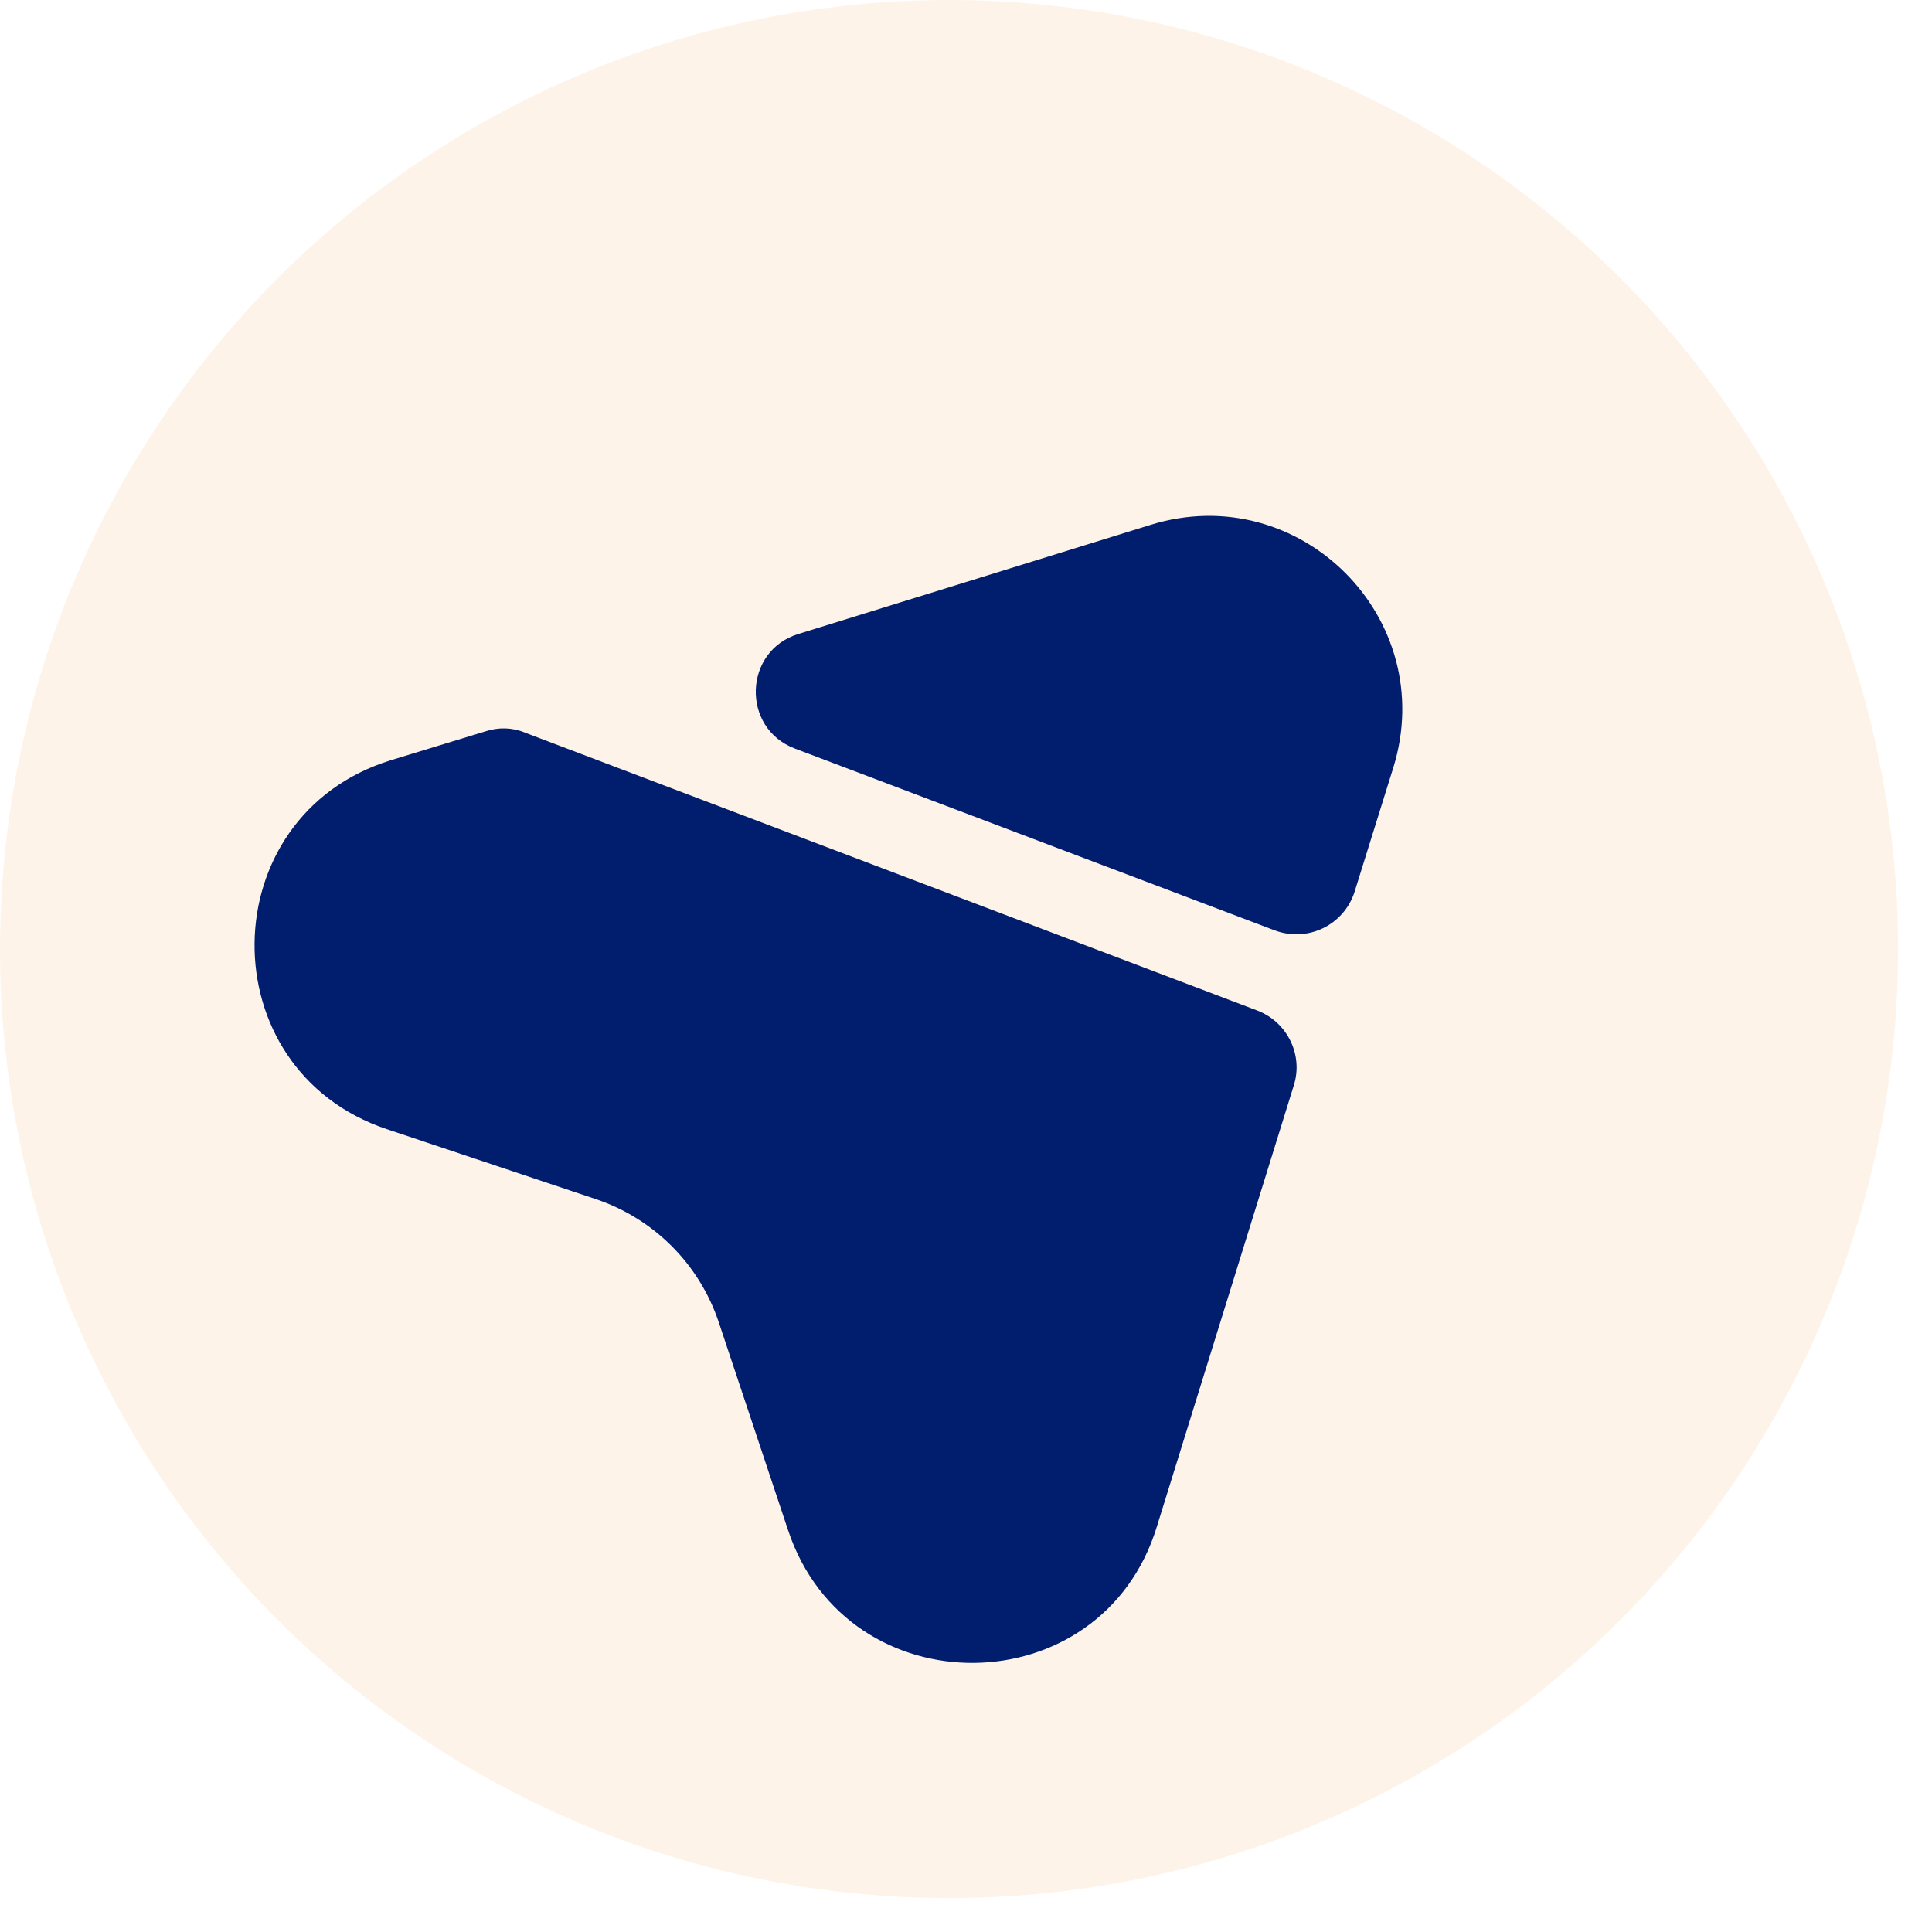 <svg width="57" height="57" viewBox="0 0 57 57" fill="none" xmlns="http://www.w3.org/2000/svg">
<circle cx="28" cy="28" r="28" fill="#FEE2C5" fill-opacity="0.4"/>
<g clip-path="url(#clip0_82_22)">
<path d="M23.252 45.149L21.201 38.997C20.624 37.288 19.292 35.956 17.583 35.379L11.42 33.316C6.152 31.561 6.223 24.065 11.538 22.427L14.319 21.578C14.708 21.449 15.12 21.461 15.486 21.614L37.1 29.816C37.983 30.158 38.455 31.125 38.172 32.02L34.13 45.043C32.503 50.346 25.008 50.417 23.252 45.149ZM37.606 27.448L23.452 22.085C21.861 21.484 21.932 19.198 23.558 18.703L33.941 15.486C38.349 14.118 42.474 18.243 41.106 22.651L39.963 26.316C39.645 27.294 38.584 27.813 37.606 27.448V27.448Z" fill="#001D6E"/>
</g>
<defs>
<clipPath id="clip0_82_22">
<rect width="40" height="40" fill="white" transform="translate(0 28.284) rotate(-45)"/>
</clipPath>
</defs>
</svg>
